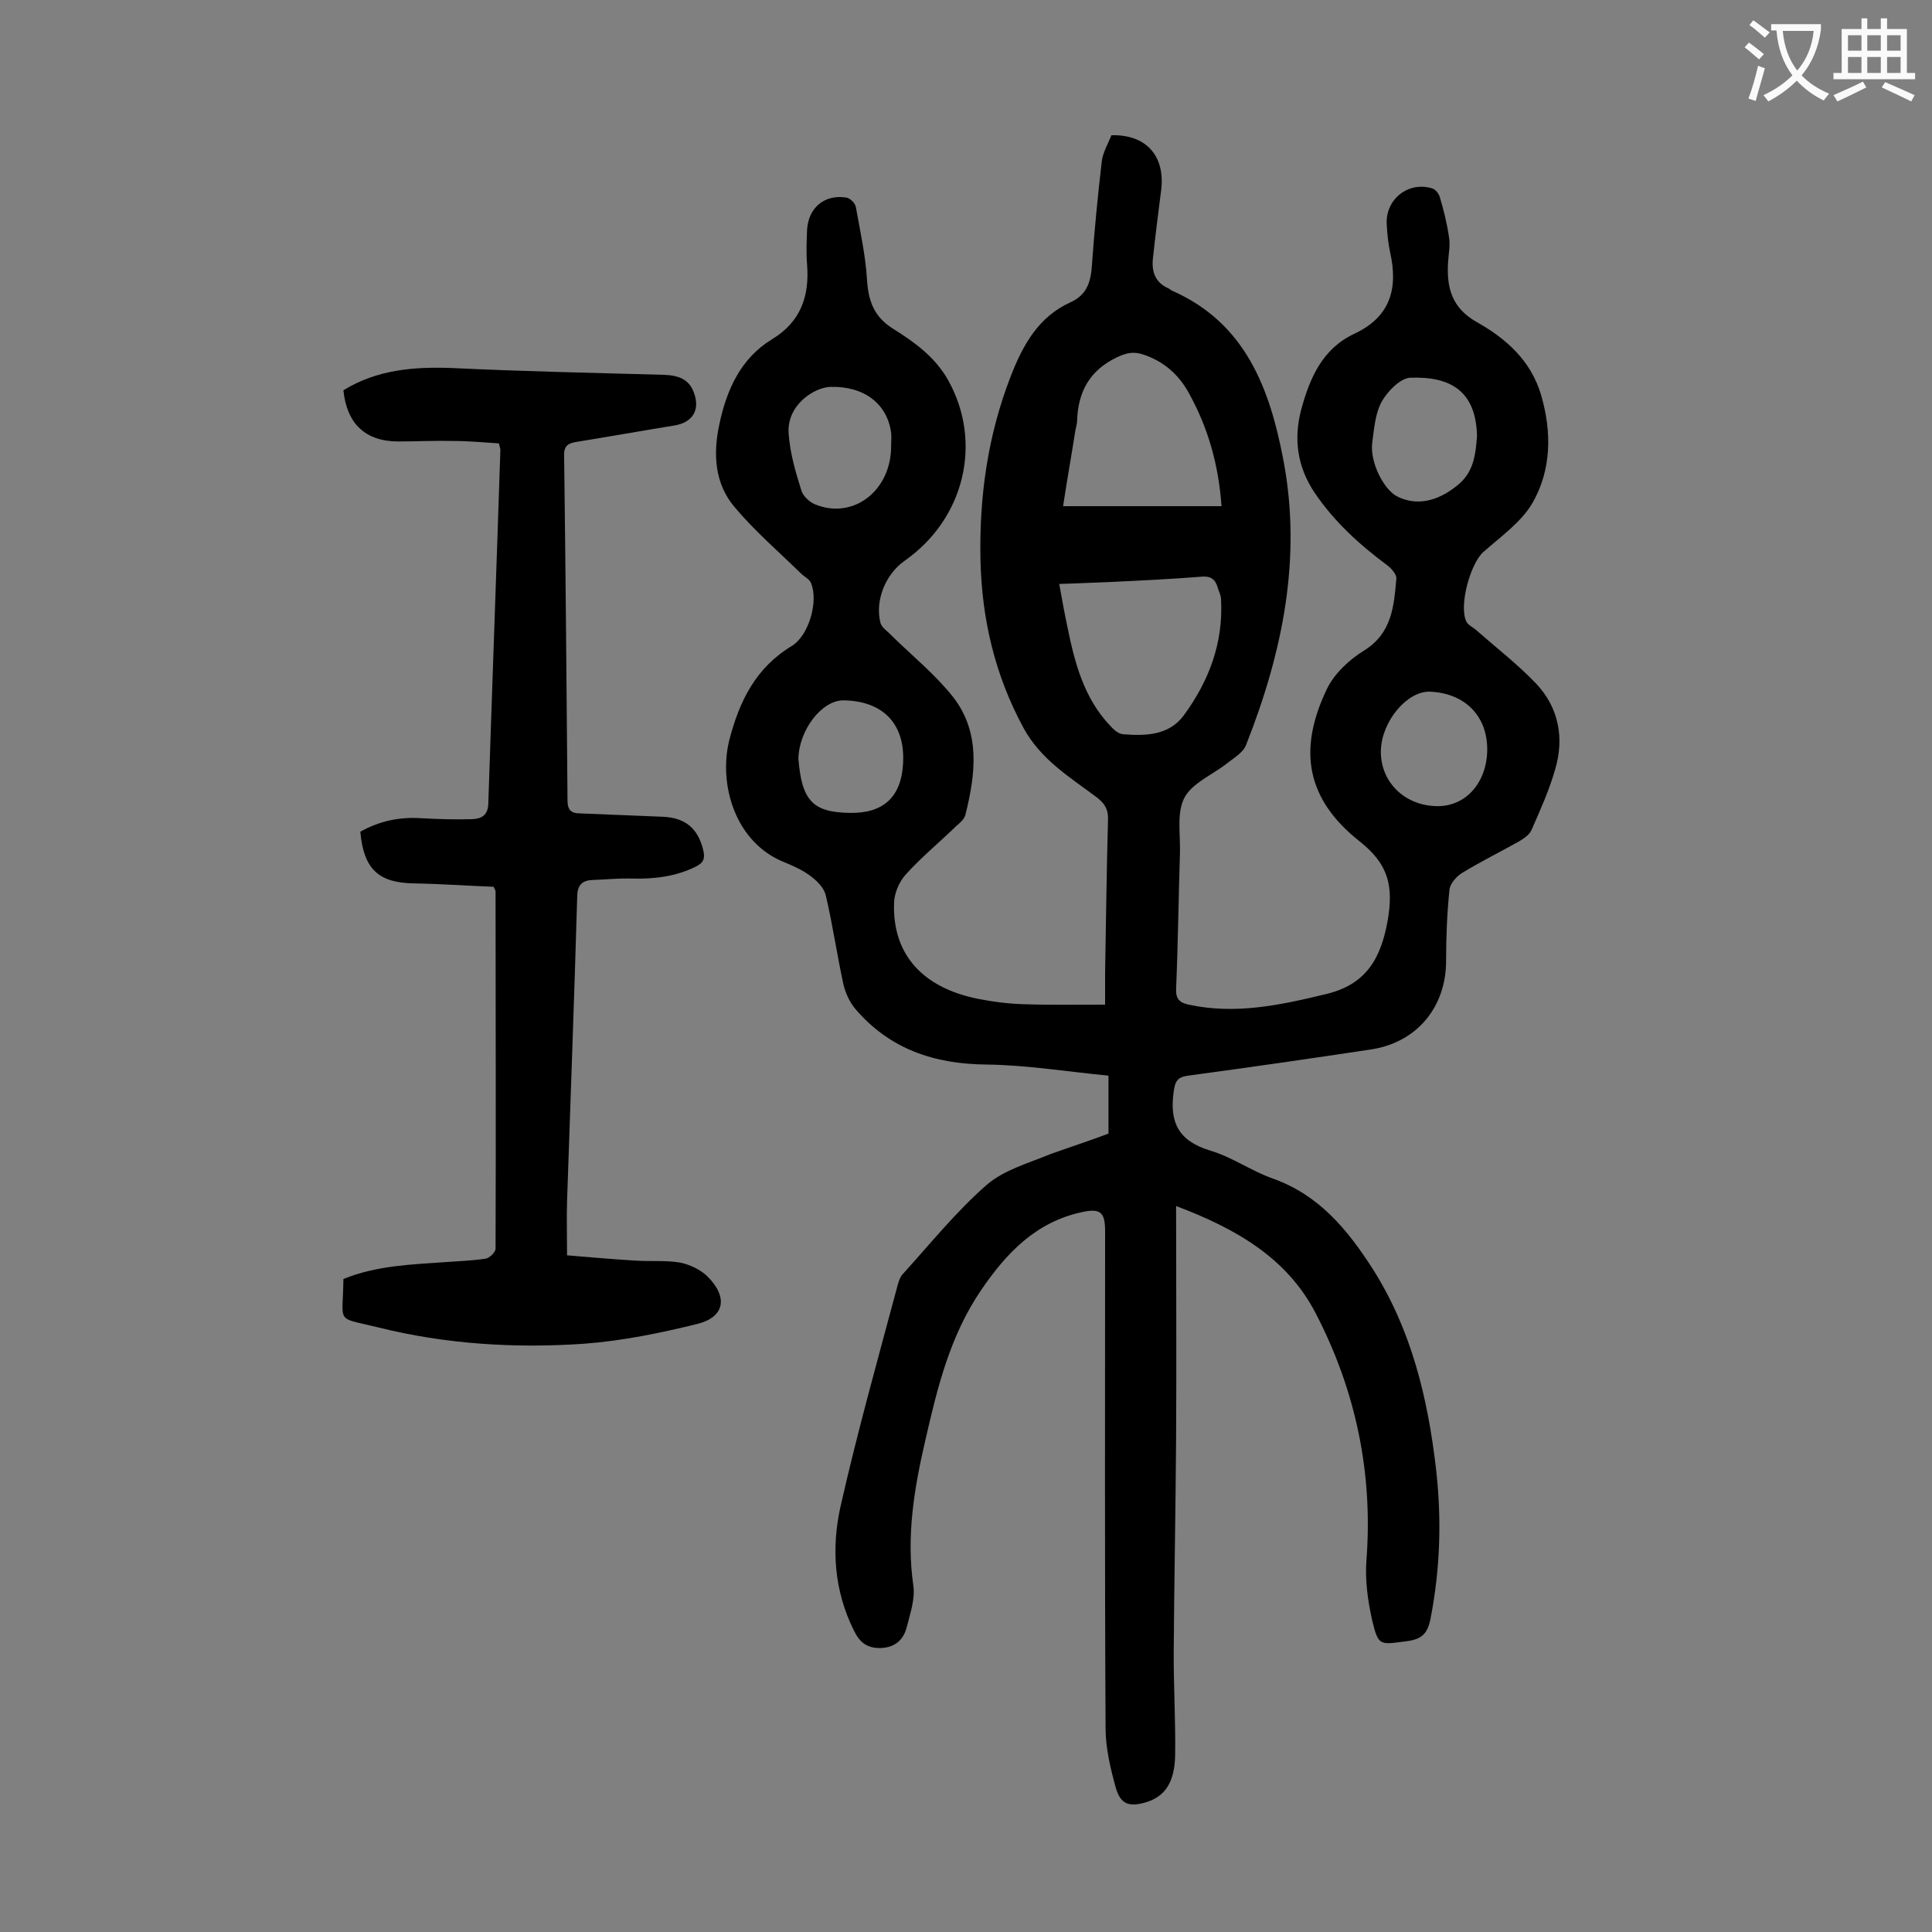 <svg enable-background="new 0 0 400 400" viewBox="0 0 400 400" xmlns="http://www.w3.org/2000/svg"><rect x="0" y="0" width="400" height="400" fill="#808080" stroke="none"/><path d="m229.5 234.7c0-3.9 0-7.5 0-12-8.4-.8-16.9-2.2-25.3-2.3-10.8-.1-20-3.2-27.1-11.5-1.2-1.4-2.1-3.4-2.5-5.2-1.3-6-2.2-12.2-3.6-18.2-.3-1.5-1.6-2.9-2.9-3.9-1.6-1.3-3.6-2.2-5.5-3-10.4-4-13.9-16.2-11.6-25.4 2.1-8.1 5.5-15 13-19.5 3.5-2.2 5.5-9.3 3.9-13-.3-.8-1.4-1.3-2.1-2-4.6-4.5-9.6-8.8-13.7-13.7-4.1-4.8-4.5-10.9-3.2-17 1.5-7.2 4.4-13.8 11-17.8 5.9-3.6 7.7-8.9 7.2-15.4-.2-2.4-.1-4.9 0-7.3.3-4.5 3.6-7.3 8.1-6.6.8.1 1.9 1.2 2 2 .9 5 2 10 2.3 15 .3 4.4 1.4 7.6 5.3 10.1 4.5 2.8 8.8 5.9 11.5 10.7 7.2 12.9 3.4 28.7-9 37.4-4 2.8-6.2 8.3-5 12.9.3 1 1.5 1.7 2.3 2.6 4.3 4.2 9.1 8.1 12.8 12.8 5.6 7.3 4.6 15.8 2.5 24.2-.2 1-1.2 1.8-2 2.5-3.5 3.4-7.3 6.5-10.5 10.1-1.3 1.5-2.3 3.9-2.3 5.9-.3 10.5 5.9 17.4 17.4 19.7 3 .6 6.1 1 9.2 1.1 5.5.2 11 .1 17.1.1 0-2.2 0-4.5 0-6.7.2-10.5.3-21 .6-31.5.1-2.1-.6-3.4-2.3-4.7-5.6-4.2-11.6-7.8-15.2-14.4-5.9-10.9-8.6-22.4-8.9-34.6-.3-13.2 1.5-26 6.3-38.3 2.5-6.4 5.7-12.2 12.3-15.2 3.6-1.6 4.3-4.5 4.5-8.1.5-7 1.2-14.1 2-21 .2-1.9 1.3-3.7 2-5.5 7.2-.2 11.2 4.3 10.3 11.4-.6 4.7-1.2 9.4-1.7 14.1-.3 2.8.5 5 3.2 6.2.3.1.5.4.8.5 15.2 6.7 20.2 20.3 23 35 3.9 20.4-.2 40-7.7 59-.6 1.6-2.5 2.7-3.9 3.8-3 2.4-7.3 4.1-8.9 7.2s-.8 7.5-.9 11.3c-.3 9.4-.4 18.8-.8 28.2-.1 2.2.8 2.9 2.6 3.3 9.7 2.1 19 .1 28.5-2.2 8.3-2 11.3-7.4 12.7-15.2 1.2-7 .3-11.6-5.8-16.4-11-8.7-12.8-18.8-6.9-31.3 1.5-3.3 4.7-6.3 7.8-8.2 5.8-3.6 6.2-9.2 6.7-14.9.1-.8-1-2.1-1.8-2.7-5.8-4.3-11.1-9.1-15.2-15.2-3.5-5.3-4.3-11-2.7-17.1 1.8-6.6 4.4-12.6 11-15.7 7.5-3.5 9.1-9.4 7.4-16.9-.4-1.9-.6-3.9-.7-5.9-.2-5.1 4.5-8.8 9.4-7.3.7.2 1.4 1.1 1.6 1.8.8 2.7 1.5 5.5 1.9 8.3.3 1.7-.1 3.5-.2 5.3-.3 5.2.8 9.3 5.8 12.2 6.1 3.4 11.4 8 13.5 15.3 2.2 7.6 2.1 15.4-1.8 22.2-2.3 4-6.6 7-10.2 10.2-2.7 2.4-5.1 11.2-3.5 14.4.4.8 1.5 1.2 2.2 1.9 4.1 3.6 8.5 7 12.3 11 4.6 4.9 5.8 11.2 3.9 17.6-1.2 4.3-3.1 8.5-4.9 12.6-.4 1-1.6 1.8-2.6 2.4-3.9 2.2-8 4.2-11.9 6.6-1.1.7-2.4 2.2-2.5 3.4-.5 4.8-.7 9.7-.7 14.5.1 9.7-6 17.2-15.7 18.6-12.6 1.9-25.1 3.7-37.7 5.4-2.2.3-2.7 1.1-3 3.3-.9 6.4 1 10.2 7.5 12.2 4.5 1.3 8.5 4.2 13 5.8 9.6 3.4 15.5 10.6 20.7 18.7 8 12.6 11.4 26.7 13.1 41.3 1.2 10.4.9 20.7-1.1 31-.6 3.2-1.8 4.4-5 4.8-5.5.7-5.8 1.1-7.1-4.3-.9-4-1.5-8.3-1.2-12.4 1.4-18.1-2.2-35.2-10.5-51.2-5.9-11.4-16.4-17.5-28.9-22.2 0 16.4.1 32.2 0 48-.1 14.9-.4 29.9-.5 44.8 0 7 .4 13.9.3 20.9-.1 5.6-2.1 8.5-5.9 9.7-3.6 1.1-5.4.5-6.4-3-1.1-4-2.1-8.2-2.1-12.3-.2-34.3-.1-68.6-.1-102.9 0-4-1-4.8-5-3.9-9.4 2.1-15.4 8.4-20.6 16-6.5 9.5-9.1 20.2-11.6 31.1-2.3 9.9-4 19.9-2.5 30.2.4 2.8-.7 5.9-1.4 8.7-.7 2.6-2.5 4.1-5.3 4.2s-4.4-1.1-5.6-3.6c-4.1-8.2-4.7-17-2.8-25.6 3.5-15.5 7.8-30.8 11.9-46.1.2-.7.5-1.6 1-2.1 5.7-6.3 11.1-13 17.4-18.5 3.6-3.1 8.7-4.5 13.3-6.4 4.5-1.6 8.2-2.8 11.9-4.2zm-10.2-113.8c.6 3.3 1.1 6.1 1.7 8.9 1.5 7.4 3.4 14.7 8.8 20.4.7.8 1.7 1.7 2.6 1.8 4.7.4 9.6.3 12.7-3.9 5.2-7.1 8.2-15 7.7-24 0-.9-.5-1.7-.7-2.5-.5-1.7-1.5-2.4-3.4-2.2-6.3.5-12.6.8-18.9 1.1-3.3.1-6.7.3-10.5.4zm33.6-16.1c-.6-8.6-2.8-16.3-6.8-23.5-2.1-3.8-5.2-6.5-9.4-7.9-2.1-.7-3.6-.3-5.5.6-5.6 2.7-8 7.1-8.2 13.1 0 .8-.3 1.5-.4 2.3-.8 5.1-1.7 10.1-2.5 15.4zm52.9-14.5c-.2-9.2-5.3-12.4-13.8-12.1-2.1.1-4.7 2.8-5.9 4.9-1.4 2.5-1.6 5.7-2 8.6-.5 4 2.4 9.7 5.2 11.1 4 2 8.3 1 12.3-2.2 3.5-2.7 3.9-6.4 4.2-10.3zm-121.3 1.9c0-.9.1-1.8 0-2.6-.8-6-5.6-9.7-12.6-9.5-3.3.1-9.2 3.8-8.6 9.9.3 3.9 1.4 7.7 2.6 11.5.3 1.1 1.6 2.4 2.8 2.9 7.9 3.3 15.9-2.8 15.8-12.2zm101.4 63.1c-.2 6.4 4.7 11.4 11.4 11.6 5.9.2 10.3-4.5 10.6-11.1.3-7.3-4.4-12.3-11.9-12.6-4.7-.1-9.9 6.1-10.1 12.1zm-120.6 1.8c.7 8.7 3 11.1 10.7 11.2 6.5.1 11-2.9 11-11.4 0-7.4-4.5-11.8-12.4-11.9-4.5 0-9.2 6.2-9.3 12.1z" fill="#000001"/><path d="m71.1 264.8c6.9-2.8 14.1-3 21.2-3.5 2.8-.2 5.5-.3 8.2-.7.8-.1 2.1-1.3 2.1-2.1.1-24.7 0-49.3 0-74 0-.1-.1-.2-.4-.9-5.2-.2-10.8-.6-16.4-.7-7.4-.1-10.5-2.9-11.2-10.7 3.9-2.2 8.1-3.1 12.6-2.8 3.5.2 7.1.3 10.6.2 1.8-.1 3.2-.7 3.3-3.2.8-24.4 1.7-48.8 2.5-73.3 0-.2-.1-.4-.3-1.3-3-.2-6.3-.5-9.5-.5-3.8-.1-7.5.1-11.3.1-6.9 0-10.7-3.7-11.4-10.6 7-4.3 14.6-4.9 22.6-4.6 14.6.7 29.2 1 43.7 1.4 2.9.1 5.3.8 6.3 3.8 1.3 3.6-.4 6.1-4.1 6.7-6.8 1.1-13.5 2.3-20.3 3.4-1.9.3-2.6 1-2.5 3 .3 23.8.5 47.5.7 71.3 0 1.9.8 2.6 2.5 2.6 5.7.2 11.5.5 17.2.7 4.7.2 7.3 2.4 8.4 6.9.4 1.7.1 2.6-1.5 3.4-4.2 2.1-8.6 2.6-13.2 2.5-2.7-.1-5.5.2-8.3.3-2.3.1-3.1 1.3-3.1 3.6-.6 21-1.4 42-2.1 63-.1 3.5 0 7 0 11.1 4.6.4 9.4.8 14.2 1.1 3.1.2 6.2-.1 9.2.4 2 .4 4.3 1.5 5.7 2.9 4.3 4.3 3.5 8.4-2.1 9.8-7.7 1.9-15.5 3.5-23.4 4.1-14.4 1-28.8.1-42.8-3.4-8.9-2.2-7.2-.5-7.1-10z" fill="#000001"/><g fill="#fafafb"><path d="m362.1 8.8c1.1.8 2.1 1.6 3.1 2.4l-1 1.1c-1.3-1.1-2.3-2-3-2.5zm1.9 4.8c.5.2.9.4 1.4.5-.6 2.3-1.3 4.5-1.9 6.8l-1.5-.5c.8-2.1 1.4-4.3 2-6.8zm-1-9.4c1.3.9 2.4 1.8 3.4 2.5l-1 1.1c-1.4-1.2-2.4-2.1-3.2-2.6zm3.7 2.2v-1.4h10.3v1.2c-.5 3.6-1.8 6.8-4 9.4 1.5 1.6 3.4 2.8 5.7 3.8-.3.4-.7.8-1.1 1.4-2.3-1.1-4.1-2.5-5.6-4.1-1.6 1.6-3.6 3.1-5.9 4.3-.3-.5-.7-.9-1-1.3 2.4-1.1 4.4-2.5 6-4.1-1.9-2.5-3-5.6-3.3-9.3h-1.1zm8.8 0h-6.4c.3 3.3 1.3 6 3 8.2 2-2.3 3.1-5.1 3.4-8.2z"/><path d="m385.3 3.8h1.3v2.2h2.8v-2.2h1.3v2.2h4.1v9.1h1.7v1.3h-16.9v-1.3h1.7v-9.1h4.1v-2.2zm.4 13.1.7 1.2c-1.8.9-3.8 1.9-6 2.9-.2-.4-.5-.8-.8-1.3 2.3-1 4.3-1.9 6.1-2.8zm-3.1-6.4h2.8v-3.2h-2.8zm0 4.6h2.8v-3.3h-2.8zm4-4.6h2.8v-3.2h-2.8zm0 4.6h2.8v-3.3h-2.8zm3.7 1.9c2.1.9 4.1 1.8 6.1 2.7l-.7 1.3c-2.2-1.1-4.2-2-6.1-2.9zm3.2-9.7h-2.8v3.2h2.8zm-2.8 7.8h2.8v-3.3h-2.8z"/></g></svg>